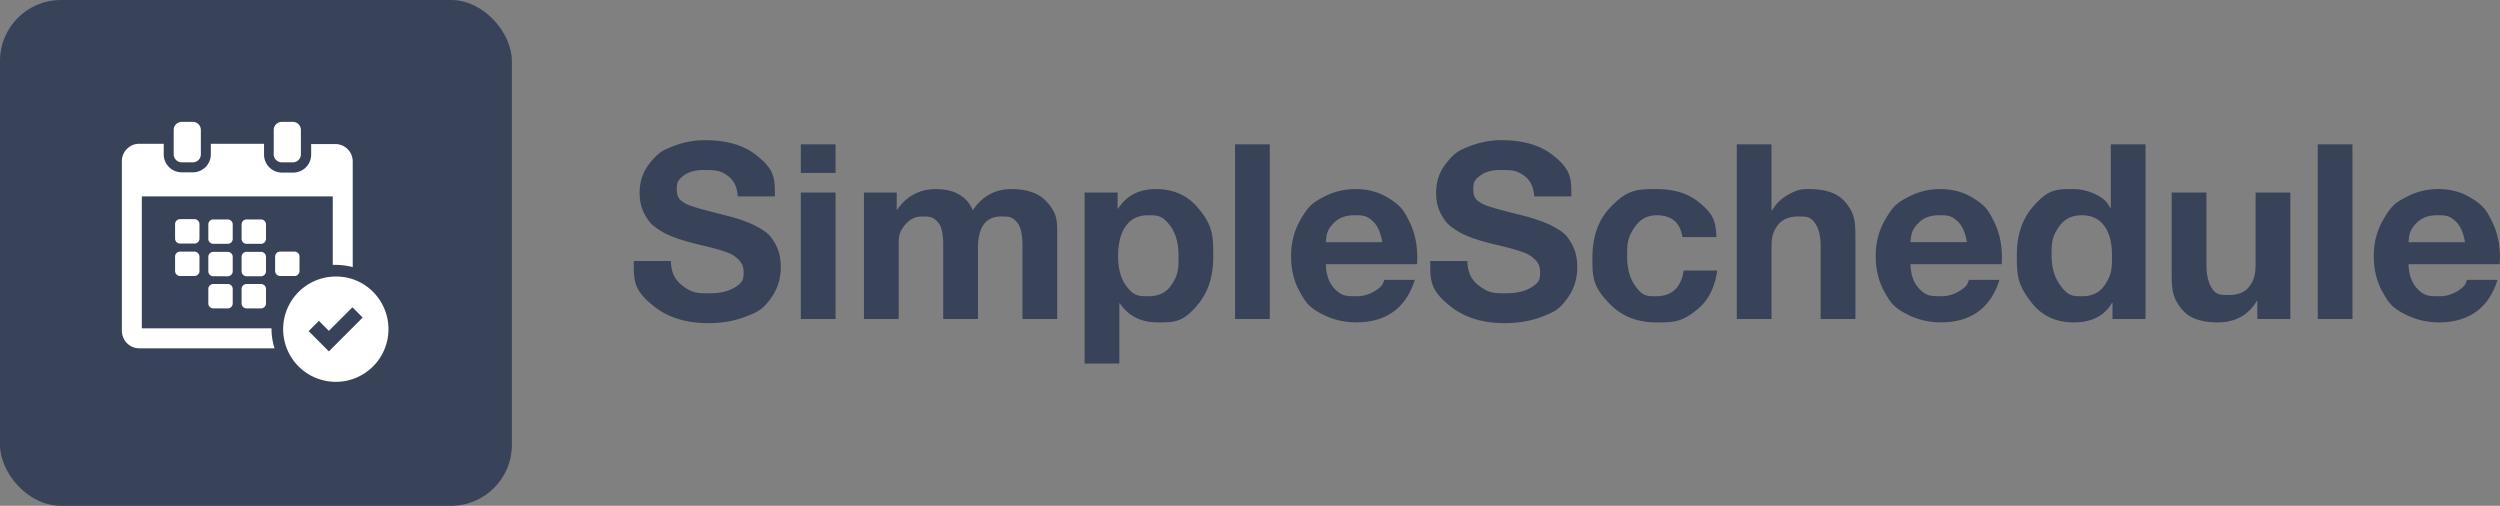 <svg xmlns="http://www.w3.org/2000/svg" viewBox="34.84 188.04 410.25 83"><rect x="34.84" y="188.04" width="410.25" height="83" fill="#808080" stroke="none"/><rect xmlns="http://www.w3.org/2000/svg" width="84" height="83" rx="10" ry="10" x="34.838" y="188.041" style="stroke-opacity:0;fill:#384259"></rect><path xmlns="http://www.w3.org/2000/svg" d="M67.572 227.187a.814.814 0 0 1-.819.819h-2.365a.815.815 0 0 1-.818-.819v-2.365c0-.455.364-.818.818-.818h2.365c.455 0 .819.363.819.818zm5.457-2.32a.815.815 0 0 0-.818-.818h-2.365a.816.816 0 0 0-.819.819v2.365c0 .454.364.818.819.818h2.365a.815.815 0 0 0 .818-.818zm5.458 0a.815.815 0 0 0-.819-.818h-2.365a.815.815 0 0 0-.818.819v2.365c0 .454.363.818.818.818h2.365a.815.815 0 0 0 .819-.818zm-5.458 5.322a.814.814 0 0 0-.818-.819h-2.365a.816.816 0 0 0-.819.819v2.364c0 .455.364.82.819.82h2.365a.814.814 0 0 0 .818-.82zm5.458 0a.814.814 0 0 0-.819-.819h-2.365a.815.815 0 0 0-.818.819v2.364c0 .455.363.82.818.82h2.365a.815.815 0 0 0 .819-.82zm5.502 2.319v-2.365a.815.815 0 0 0-.818-.818h-2.365a.815.815 0 0 0-.819.818v2.365c0 .455.364.819.819.819h2.365c.41.045.818-.364.818-.819m-17.236-3.183h-2.365a.816.816 0 0 0-.818.818v2.365c0 .455.364.819.818.819h2.365a.814.814 0 0 0 .819-.819v-2.365c0-.41-.364-.818-.819-.818m10.915 5.32h-2.365a.816.816 0 0 0-.818.82v2.364c0 .455.363.819.818.819h2.365a.815.815 0 0 0 .819-.82v-2.364a.814.814 0 0 0-.819-.819m-5.457 0h-2.365a.816.816 0 0 0-.819.82v2.364c0 .455.364.819.819.819h2.365a.814.814 0 0 0 .818-.82v-2.364a.814.814 0 0 0-.818-.819m-7.55-26.604a1.32 1.32 0 0 0-1.319 1.319v4.002a1.32 1.32 0 0 0 1.32 1.319h1.818a1.32 1.32 0 0 0 1.32-1.32v-4a1.32 1.32 0 0 0-1.32-1.32zm16.418 0a1.32 1.32 0 0 0-1.319 1.319v4.002a1.32 1.32 0 0 0 1.319 1.319h1.819a1.32 1.32 0 0 0 1.319-1.32v-4a1.32 1.32 0 0 0-1.319-1.32zm-23.376 37.155h22.193a10.3 10.3 0 0 1-.5-3.138v-.136H58.112v-21.648h31.336v11.233h.5c.955 0 1.91.137 2.774.364v-17.327a2.853 2.853 0 0 0-2.865-2.865h-3.956v1.728a2.95 2.95 0 0 1-2.957 2.956h-1.819a2.95 2.95 0 0 1-2.956-2.956v-1.773h-8.731v1.728a2.95 2.95 0 0 1-2.957 2.956h-1.819a2.95 2.95 0 0 1-2.956-2.956v-1.728h-4.002a2.854 2.854 0 0 0-2.866 2.865v27.787c0 1.637 1.273 2.91 2.865 2.91m40.885-3.138a8.637 8.637 0 0 1-8.64 8.641 8.64 8.64 0 0 1-8.642-8.64 8.64 8.64 0 0 1 8.641-8.641c4.775-.046 8.64 3.865 8.64 8.64m-4.229-1.91-1.682-1.682-3.866 3.865-1.637-1.637-1.683 1.683 1.637 1.637 1.683 1.683 1.683-1.683z" fill="#fff"></path><path d="M150.52 211.041q5.259 0 8.37 2.409c3.11 2.409 3.11 3.88 3.11 6.824h-6.1q-.12-2.167-1.466-3.251c-1.345-1.084-2.282-1.084-4.155-1.084q-1.966 0-3.171.863c-1.204.863-1.204 1.37-1.204 2.388q0 1.245.742 1.807c.743.562 1.198.708 2.108 1.003q1.365.442 4.777 1.285 3.573.883 5.5 1.927c1.926 1.044 2.261 1.585 2.93 2.67q1.003 1.626 1.003 3.994 0 2.73-1.445 4.857c-1.445 2.127-2.368 2.495-4.215 3.231q-2.77 1.104-6.262 1.104-5.34 0-8.771-2.67c-3.433-2.668-3.433-4.219-3.433-7.324v-.201h6.102q0 2.53 1.726 3.914c1.726 1.385 2.676 1.385 4.577 1.385q2.529 0 4.074-.903c1.546-.904 1.546-1.492 1.546-2.67q0-1.164-.843-1.967c-.843-.803-1.311-.97-2.248-1.305q-1.405-.502-4.737-1.264-3.853-.963-5.62-2.047c-1.767-1.084-2.074-1.6-2.69-2.63q-.924-1.545-.923-3.713 0-2.69 1.545-4.697c1.546-2.007 2.375-2.328 4.035-2.97a14.1 14.1 0 0 1 5.138-.964m21.436.683v4.697h-5.7v-4.697zm0 7.908v20.754h-5.7v-20.756zm16.459-.562q4.536 0 6.061 3.452 2.37-3.452 6.303-3.452 3.894 0 5.72 1.967c1.827 1.967 1.827 3.117 1.827 5.42v13.929h-5.7v-12.004q0-2.73-.824-3.773c-.823-1.044-1.439-1.044-2.67-1.044q-3.813 0-3.813 5.219v11.6h-5.7v-12.242q0-2.65-.843-3.613c-.843-.963-1.431-.963-2.61-.963q-1.644 0-2.749 1.305c-1.104 1.304-1.104 2.013-1.104 3.432v12.083h-5.7v-20.756h5.379v2.81h.08q2.37-3.372 6.343-3.372m36.088 0q4.296 0 6.865 3.01c2.569 3.011 2.569 4.723 2.569 8.15q0 4.696-2.47 7.707c-2.468 3.01-3.859 3.01-6.643 3.01q-4.094 0-6.222-3.13h-.08v9.875h-5.7v-28.06h5.419v2.65h.08q2.048-3.212 6.182-3.212m-6.182 11q0 3.05 1.285 4.816c1.284 1.767 2.087 1.767 3.693 1.767q2.49 0 3.713-1.767c1.224-1.766 1.224-2.784 1.224-4.817q0-3.13-1.324-4.917c-1.325-1.787-2.114-1.787-3.693-1.787q-2.368 0-3.633 1.767-1.265 1.768-1.265 4.937m24.889-18.345v28.662h-5.7v-28.661zm14.09 7.346q2.93 0 5.218 1.365c2.289 1.365 2.724 2.228 3.593 3.954q1.304 2.589 1.305 5.961 0 .321-.04 1.044h-14.974q.081 2.489 1.305 3.874c1.224 1.385 2.067 1.385 3.753 1.385a5.47 5.47 0 0 0 2.87-.783c1.305-.783 1.426-1.158 1.667-1.907h5.017q-2.207 6.985-9.714 6.985-2.85-.04-5.279-1.245c-2.429-1.204-2.91-2.053-3.874-3.753q-1.445-2.55-1.445-5.921 0-3.171 1.465-5.78c1.466-2.61 2.274-3.037 3.894-3.894a11 11 0 0 1 5.239-1.285m4.375 8.711q-.4-2.328-1.485-3.372c-1.084-1.044-1.752-1.044-3.09-1.044q-2.088 0-3.293 1.184c-1.204 1.185-1.27 1.867-1.405 3.232zm19.55-16.739q5.259 0 8.37 2.409c3.11 2.409 3.11 3.88 3.11 6.824h-6.1q-.12-2.167-1.466-3.251c-1.345-1.084-2.282-1.084-4.155-1.084q-1.966 0-3.171.863c-1.204.863-1.204 1.37-1.204 2.388q0 1.245.742 1.807c.743.562 1.198.708 2.108 1.003q1.366.442 4.777 1.285 3.573.883 5.5 1.927c1.926 1.044 2.261 1.585 2.93 2.67q1.003 1.626 1.003 3.994 0 2.73-1.445 4.857c-1.445 2.127-2.368 2.495-4.215 3.231q-2.77 1.104-6.262 1.104-5.34 0-8.771-2.67c-3.433-2.669-3.433-4.22-3.433-7.325v-.201h6.102q0 2.53 1.726 3.914c1.726 1.385 2.676 1.385 4.577 1.385q2.529 0 4.074-.903c1.546-.904 1.546-1.492 1.546-2.67q0-1.164-.843-1.967c-.843-.803-1.311-.97-2.248-1.305q-1.405-.502-4.737-1.264-3.853-.963-5.62-2.047c-1.767-1.084-2.074-1.6-2.69-2.63q-.924-1.545-.923-3.713 0-2.69 1.545-4.697c1.546-2.007 2.375-2.328 4.035-2.97a14.1 14.1 0 0 1 5.138-.964m25.53 8.029q4.216 0 6.865 2.148c2.65 2.147 2.73 3.337 2.89 5.72h-5.58q-.56-3.573-4.214-3.573-2.248 0-3.553 1.847c-1.305 1.846-1.305 2.864-1.305 4.897q0 2.93 1.245 4.737c1.244 1.807 1.993 1.807 3.492 1.807q3.894 0 4.536-4.215h5.5q-.561 4.134-3.191 6.322c-2.63 2.188-4.02 2.188-6.805 2.188q-4.616 0-7.547-2.95c-2.93-2.951-2.93-4.53-2.93-7.688q0-5.137 2.89-8.19c2.89-3.05 4.496-3.05 7.708-3.05m18.787-7.346v10.797h.12a6.96 6.96 0 0 1 2.61-2.529c1.645-.923 2.261-.923 3.492-.923q3.975 0 5.76 2.007c1.787 2.007 1.787 3.452 1.787 6.343v12.966h-5.7v-11.801q0-2.53-.824-3.774c-.823-1.244-1.49-1.244-2.83-1.244q-2.287 0-3.352 1.385c-1.063 1.385-1.063 2.443-1.063 4.556v10.879h-5.7v-28.662zm27.698 7.346q2.93 0 5.219 1.365c2.288 1.365 2.723 2.228 3.592 3.954q1.304 2.589 1.305 5.961 0 .321-.04 1.044h-14.973q.08 2.489 1.304 3.874c1.225 1.385 2.068 1.385 3.754 1.385q1.565 0 2.87-.783c1.305-.783 1.425-1.158 1.666-1.907h5.018q-2.208 6.985-9.715 6.985-2.85-.04-5.279-1.245c-2.428-1.204-2.91-2.053-3.873-3.753q-1.445-2.55-1.446-5.921 0-3.171 1.466-5.78c1.465-2.61 2.274-3.037 3.893-3.894q2.429-1.285 5.24-1.285m4.375 8.711q-.402-2.328-1.486-3.372c-1.083-1.044-1.752-1.044-3.09-1.044q-2.088 0-3.292 1.184c-1.205 1.185-1.27 1.867-1.405 3.232zm29.304-16.057v28.662h-5.42v-2.65h-.08q-1.845 3.212-6.302 3.212-4.294 0-6.804-3.131c-2.51-3.131-2.51-4.751-2.51-7.989q0-4.737 2.55-7.747c2.549-3.011 3.914-3.011 6.644-3.011q1.887 0 3.552.783c1.666.783 1.973 1.29 2.59 2.308h.08v-10.437zm-15.415 18.265q0 2.85 1.345 4.757c1.345 1.907 2.121 1.907 3.673 1.907q2.45 0 3.673-1.787c1.224-1.786 1.224-2.83 1.224-4.917q0-3.132-1.284-4.858t-3.653-1.726q-2.448 0-3.713 1.807c-1.265 1.806-1.265 2.81-1.265 4.817m25.41-10.357v11.762q0 2.408.763 3.733c.763 1.325 1.471 1.325 2.89 1.325q2.37 0 3.393-1.405c1.023-1.405 1.023-2.435 1.023-4.496v-10.92h5.7v20.754h-5.419v-2.89h-.12q-2.127 3.452-6.383 3.452-4.053 0-5.8-2.068c-1.747-2.067-1.747-3.498-1.747-6.362v-12.886zm23.966-7.908v28.662h-5.7v-28.662zm14.09 7.346q2.93 0 5.218 1.365c2.289 1.365 2.724 2.228 3.593 3.954q1.304 2.589 1.305 5.961 0 .321-.04 1.044h-14.974q.081 2.489 1.305 3.874c1.224 1.385 2.067 1.385 3.753 1.385a5.47 5.47 0 0 0 2.87-.783c1.305-.783 1.426-1.158 1.667-1.907h5.017q-2.206 6.985-9.714 6.985-2.85-.04-5.279-1.245c-2.429-1.204-2.91-2.053-3.874-3.753q-1.445-2.55-1.445-5.921 0-3.171 1.465-5.78c1.466-2.61 2.274-3.037 3.894-3.894a11 11 0 0 1 5.239-1.285m4.375 8.711q-.4-2.328-1.485-3.372c-1.084-1.044-1.752-1.044-3.09-1.044q-2.087 0-3.293 1.184c-1.204 1.185-1.27 1.867-1.405 3.232z" fill="#384259"></path></svg>
